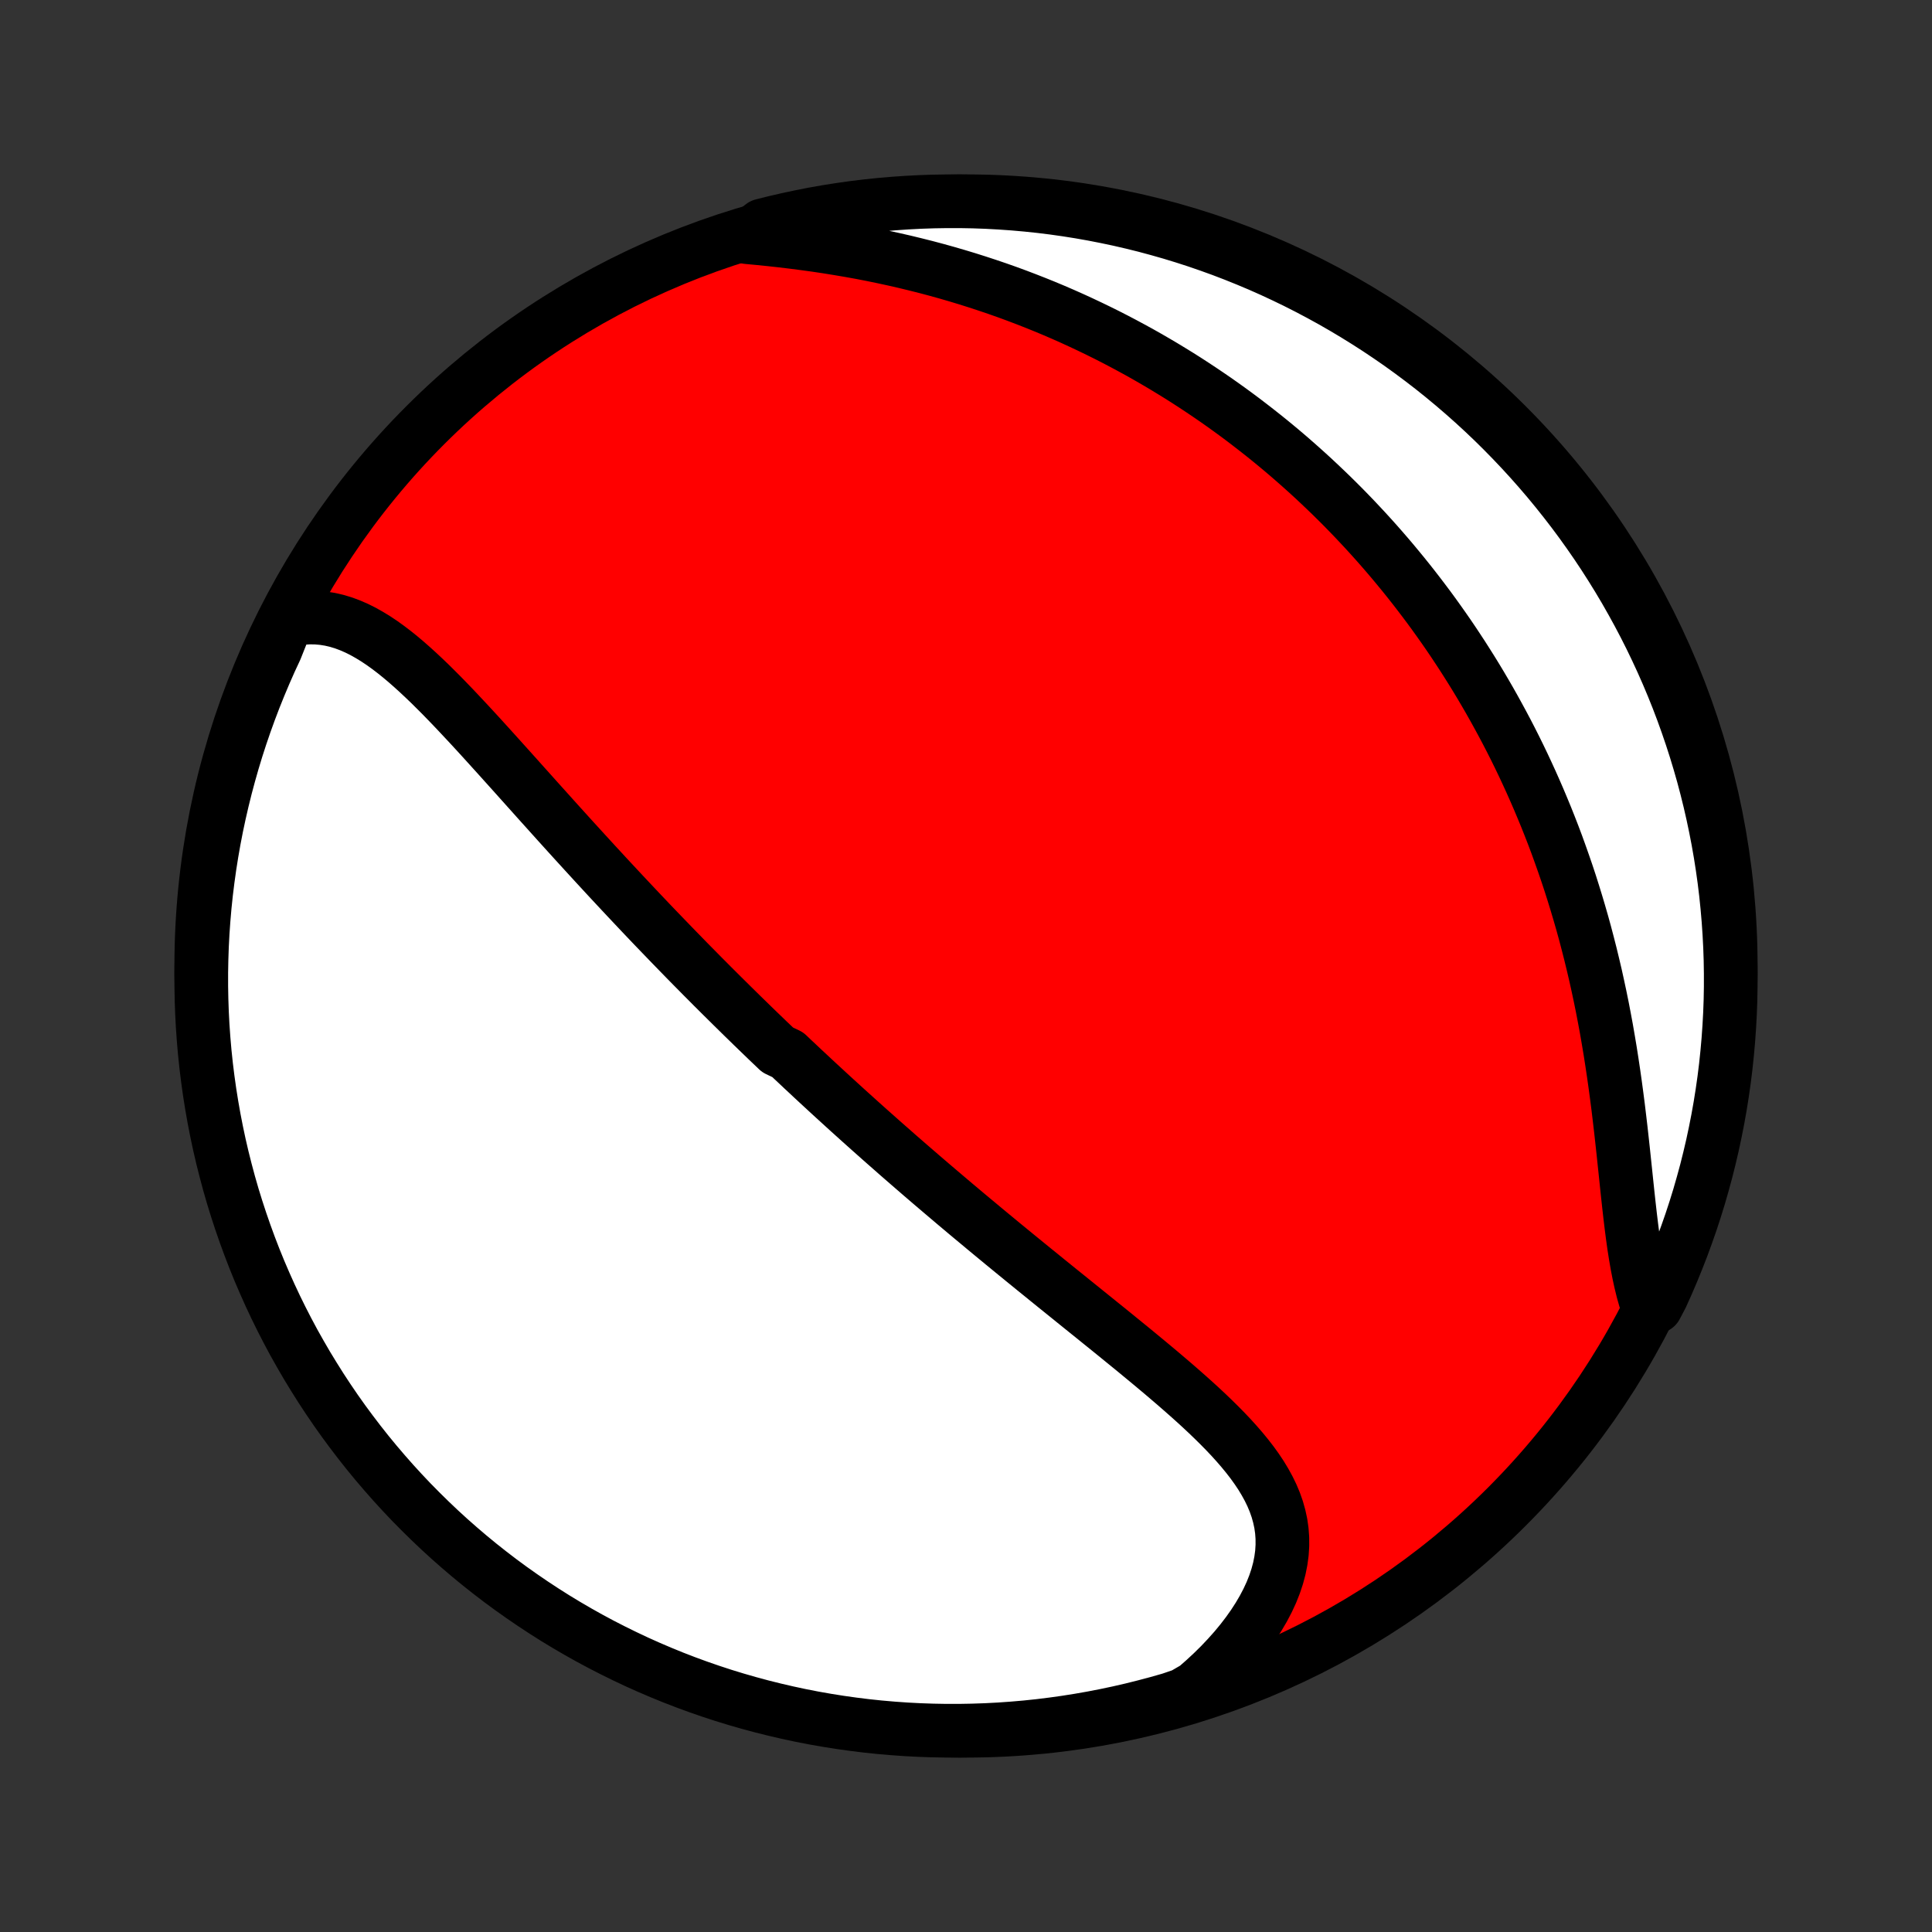 <?xml version="1.0" encoding="utf-8" standalone="no"?>
<!DOCTYPE svg PUBLIC "-//W3C//DTD SVG 1.1//EN"
  "http://www.w3.org/Graphics/SVG/1.1/DTD/svg11.dtd">
<!-- Created with matplotlib (http://matplotlib.org/) -->
<svg height="72pt" version="1.1" viewBox="0 0 72 72" width="72pt" xmlns="http://www.w3.org/2000/svg" xmlns:xlink="http://www.w3.org/1999/xlink">
 <rect x="0" y="0" width="72" height="72" fill="#333333" stroke="none"/>
 <defs>
  <style type="text/css">
*{stroke-linecap:butt;stroke-linejoin:round;}
  </style>
 </defs>
 <g id="figure_1">
  <g id="patch_1">
   <path d="
M0 72
L72 72
L72 0
L0 0
z
" style="fill:none;"/>
  </g>
  <g id="axes_1">
   <g id="PatchCollection_1">
    <defs>
     <path d="
M36 -7.5
C43.558 -7.5 50.808 -10.503 56.153 -15.848
C61.497 -21.192 64.5 -28.442 64.5 -36
C64.5 -43.558 61.497 -50.808 56.153 -56.153
C50.808 -61.497 43.558 -64.5 36 -64.5
C28.442 -64.5 21.192 -61.497 15.848 -56.153
C10.503 -50.808 7.5 -43.558 7.5 -36
C7.5 -28.442 10.503 -21.192 15.848 -15.848
C21.192 -10.503 28.442 -7.5 36 -7.5
z
" id="C0_0_a811fe30f3"/>
     <path d="
M10.695 -48.87
L10.972 -48.931
L11.246 -48.969
L11.516 -48.987
L11.781 -48.984
L12.043 -48.961
L12.301 -48.92
L12.555 -48.861
L12.805 -48.785
L13.051 -48.693
L13.294 -48.587
L13.534 -48.467
L13.77 -48.334
L14.004 -48.191
L14.236 -48.036
L14.464 -47.872
L14.691 -47.699
L14.916 -47.518
L15.139 -47.33
L15.361 -47.135
L15.581 -46.935
L15.8 -46.73
L16.018 -46.521
L16.234 -46.307
L16.45 -46.091
L16.664 -45.871
L16.878 -45.649
L17.09 -45.425
L17.302 -45.199
L17.514 -44.972
L17.724 -44.744
L17.934 -44.515
L18.143 -44.285
L18.351 -44.055
L18.559 -43.825
L18.766 -43.595
L18.972 -43.366
L19.178 -43.137
L19.383 -42.908
L19.587 -42.68
L19.791 -42.453
L19.994 -42.226
L20.196 -42.001
L20.398 -41.777
L20.599 -41.553
L20.799 -41.331
L20.999 -41.11
L21.198 -40.89
L21.396 -40.672
L21.594 -40.455
L21.791 -40.239
L21.988 -40.024
L22.183 -39.811
L22.379 -39.599
L22.573 -39.388
L22.767 -39.179
L22.961 -38.971
L23.154 -38.764
L23.346 -38.559
L23.538 -38.355
L23.729 -38.152
L23.92 -37.95
L24.11 -37.75
L24.3 -37.55
L24.49 -37.352
L24.679 -37.156
L24.868 -36.96
L25.056 -36.765
L25.244 -36.572
L25.432 -36.379
L25.619 -36.187
L25.806 -35.997
L25.994 -35.807
L26.18 -35.618
L26.367 -35.431
L26.553 -35.243
L26.74 -35.057
L26.926 -34.872
L27.113 -34.687
L27.299 -34.503
L27.485 -34.32
L27.671 -34.137
L27.858 -33.955
L28.044 -33.773
L28.231 -33.592
L28.418 -33.412
L28.605 -33.231
L28.793 -33.052
L28.98 -32.873
L29.357 -32.694
L29.545 -32.515
L29.735 -32.337
L29.924 -32.158
L30.115 -31.981
L30.305 -31.803
L30.497 -31.625
L30.689 -31.448
L30.881 -31.271
L31.075 -31.093
L31.269 -30.916
L31.463 -30.739
L31.659 -30.561
L31.856 -30.384
L32.053 -30.206
L32.251 -30.029
L32.45 -29.851
L32.651 -29.673
L32.852 -29.494
L33.054 -29.316
L33.258 -29.137
L33.462 -28.957
L33.668 -28.778
L33.875 -28.598
L34.084 -28.417
L34.293 -28.236
L34.504 -28.055
L34.716 -27.873
L34.93 -27.691
L35.145 -27.508
L35.361 -27.325
L35.579 -27.14
L35.798 -26.956
L36.019 -26.77
L36.242 -26.584
L36.466 -26.398
L36.691 -26.21
L36.918 -26.022
L37.147 -25.833
L37.377 -25.643
L37.609 -25.453
L37.842 -25.262
L38.077 -25.07
L38.314 -24.877
L38.552 -24.683
L38.792 -24.489
L39.033 -24.293
L39.275 -24.097
L39.519 -23.9
L39.765 -23.702
L40.011 -23.503
L40.259 -23.303
L40.508 -23.102
L40.758 -22.901
L41.009 -22.698
L41.261 -22.495
L41.513 -22.291
L41.766 -22.085
L42.019 -21.879
L42.273 -21.672
L42.526 -21.463
L42.779 -21.254
L43.031 -21.044
L43.283 -20.833
L43.533 -20.62
L43.782 -20.407
L44.029 -20.192
L44.274 -19.976
L44.516 -19.759
L44.755 -19.541
L44.99 -19.321
L45.221 -19.099
L45.447 -18.876
L45.667 -18.652
L45.882 -18.425
L46.089 -18.196
L46.289 -17.965
L46.48 -17.732
L46.662 -17.497
L46.834 -17.258
L46.995 -17.017
L47.143 -16.772
L47.279 -16.524
L47.401 -16.273
L47.508 -16.018
L47.599 -15.759
L47.673 -15.496
L47.731 -15.229
L47.77 -14.957
L47.79 -14.682
L47.791 -14.403
L47.773 -14.119
L47.734 -13.832
L47.676 -13.542
L47.597 -13.248
L47.498 -12.952
L47.379 -12.653
L47.24 -12.353
L47.082 -12.052
L46.905 -11.75
L46.71 -11.448
L46.497 -11.147
L46.267 -10.847
L46.021 -10.549
L45.758 -10.254
L45.481 -9.961
L45.189 -9.673
L44.883 -9.389
L44.564 -9.109
L44.094 -8.836
L43.616 -8.673
L43.135 -8.536
L42.653 -8.408
L42.168 -8.287
L41.681 -8.175
L41.193 -8.072
L40.703 -7.977
L40.212 -7.891
L39.719 -7.813
L39.226 -7.744
L38.731 -7.683
L38.236 -7.631
L37.739 -7.588
L37.243 -7.553
L36.745 -7.527
L36.248 -7.51
L35.751 -7.501
L35.253 -7.501
L34.756 -7.51
L34.26 -7.527
L33.763 -7.553
L33.268 -7.588
L32.773 -7.631
L32.279 -7.683
L31.787 -7.744
L31.296 -7.813
L30.806 -7.891
L30.317 -7.977
L29.831 -8.072
L29.346 -8.176
L28.864 -8.288
L28.383 -8.408
L27.905 -8.537
L27.429 -8.674
L26.956 -8.819
L26.486 -8.973
L26.018 -9.135
L25.554 -9.305
L25.093 -9.483
L24.635 -9.67
L24.181 -9.864
L23.73 -10.066
L23.283 -10.277
L22.84 -10.495
L22.401 -10.72
L21.965 -10.954
L21.535 -11.195
L21.108 -11.444
L20.686 -11.7
L20.269 -11.964
L19.857 -12.235
L19.45 -12.513
L19.047 -12.798
L18.65 -13.09
L18.258 -13.39
L17.871 -13.696
L17.49 -14.009
L17.115 -14.329
L16.745 -14.655
L16.381 -14.988
L16.024 -15.327
L15.672 -15.673
L15.326 -16.024
L14.987 -16.382
L14.654 -16.746
L14.328 -17.116
L14.008 -17.491
L13.695 -17.872
L13.389 -18.259
L13.09 -18.651
L12.797 -19.048
L12.512 -19.45
L12.234 -19.858
L11.963 -20.27
L11.7 -20.688
L11.443 -21.109
L11.195 -21.536
L10.953 -21.966
L10.72 -22.401
L10.494 -22.841
L10.276 -23.284
L10.066 -23.731
L9.864 -24.182
L9.669 -24.636
L9.483 -25.094
L9.305 -25.555
L9.135 -26.02
L8.973 -26.487
L8.819 -26.957
L8.673 -27.43
L8.536 -27.906
L8.408 -28.384
L8.287 -28.865
L8.175 -29.347
L8.072 -29.832
L7.977 -30.319
L7.891 -30.807
L7.813 -31.297
L7.744 -31.788
L7.683 -32.281
L7.631 -32.774
L7.588 -33.269
L7.553 -33.764
L7.527 -34.261
L7.51 -34.757
L7.501 -35.255
L7.501 -35.752
L7.51 -36.249
L7.527 -36.747
L7.553 -37.244
L7.588 -37.74
L7.631 -38.237
L7.683 -38.732
L7.744 -39.227
L7.813 -39.721
L7.891 -40.213
L7.977 -40.704
L8.072 -41.194
L8.176 -41.683
L8.288 -42.169
L8.408 -42.654
L8.537 -43.136
L8.674 -43.617
L8.819 -44.095
L8.973 -44.571
L9.135 -45.044
L9.305 -45.514
L9.483 -45.981
L9.67 -46.446
L9.864 -46.907
L10.066 -47.365
L10.277 -47.819
z
" id="C0_1_f2691f35d0"/>
     <path d="
M27.848 -63.161
L28.273 -63.121
L28.698 -63.078
L29.124 -63.031
L29.55 -62.98
L29.975 -62.925
L30.399 -62.867
L30.821 -62.804
L31.242 -62.736
L31.66 -62.665
L32.076 -62.59
L32.489 -62.51
L32.9 -62.425
L33.307 -62.337
L33.71 -62.245
L34.11 -62.148
L34.507 -62.048
L34.899 -61.944
L35.287 -61.836
L35.672 -61.724
L36.052 -61.609
L36.428 -61.49
L36.8 -61.368
L37.168 -61.243
L37.531 -61.115
L37.89 -60.983
L38.245 -60.848
L38.595 -60.711
L38.941 -60.571
L39.283 -60.428
L39.621 -60.282
L39.954 -60.134
L40.283 -59.983
L40.608 -59.83
L40.929 -59.675
L41.246 -59.518
L41.559 -59.358
L41.868 -59.196
L42.173 -59.032
L42.475 -58.867
L42.772 -58.699
L43.066 -58.529
L43.356 -58.358
L43.643 -58.184
L43.926 -58.01
L44.206 -57.833
L44.482 -57.654
L44.755 -57.474
L45.025 -57.292
L45.292 -57.109
L45.555 -56.924
L45.816 -56.737
L46.073 -56.549
L46.328 -56.359
L46.579 -56.167
L46.828 -55.974
L47.074 -55.78
L47.318 -55.584
L47.559 -55.386
L47.797 -55.187
L48.033 -54.986
L48.266 -54.783
L48.497 -54.579
L48.725 -54.374
L48.952 -54.166
L49.175 -53.957
L49.397 -53.746
L49.617 -53.534
L49.834 -53.32
L50.05 -53.104
L50.263 -52.886
L50.474 -52.667
L50.683 -52.445
L50.891 -52.222
L51.096 -51.997
L51.3 -51.77
L51.502 -51.54
L51.702 -51.309
L51.9 -51.076
L52.096 -50.84
L52.291 -50.603
L52.484 -50.363
L52.675 -50.121
L52.864 -49.877
L53.052 -49.63
L53.239 -49.381
L53.423 -49.13
L53.606 -48.875
L53.787 -48.619
L53.967 -48.36
L54.145 -48.098
L54.321 -47.833
L54.496 -47.566
L54.669 -47.295
L54.841 -47.022
L55.011 -46.746
L55.179 -46.467
L55.345 -46.185
L55.51 -45.9
L55.673 -45.611
L55.834 -45.319
L55.994 -45.024
L56.152 -44.726
L56.308 -44.424
L56.462 -44.119
L56.614 -43.81
L56.764 -43.498
L56.912 -43.181
L57.058 -42.862
L57.202 -42.538
L57.344 -42.211
L57.483 -41.88
L57.621 -41.546
L57.756 -41.207
L57.889 -40.865
L58.019 -40.519
L58.146 -40.168
L58.271 -39.814
L58.394 -39.456
L58.514 -39.094
L58.63 -38.728
L58.744 -38.359
L58.855 -37.986
L58.964 -37.608
L59.069 -37.227
L59.17 -36.843
L59.269 -36.455
L59.364 -36.064
L59.457 -35.669
L59.545 -35.271
L59.631 -34.87
L59.713 -34.467
L59.791 -34.061
L59.867 -33.652
L59.938 -33.241
L60.007 -32.829
L60.072 -32.414
L60.134 -31.999
L60.193 -31.583
L60.249 -31.166
L60.303 -30.749
L60.353 -30.333
L60.402 -29.917
L60.448 -29.503
L60.493 -29.09
L60.536 -28.681
L60.579 -28.274
L60.621 -27.871
L60.663 -27.473
L60.706 -27.079
L60.75 -26.692
L60.796 -26.311
L60.844 -25.938
L60.895 -25.573
L60.951 -25.217
L61.011 -24.87
L61.076 -24.534
L61.147 -24.209
L61.224 -23.895
L61.309 -23.594
L61.712 -23.305
L61.923 -23.706
L62.126 -24.157
L62.32 -24.611
L62.507 -25.069
L62.686 -25.53
L62.856 -25.994
L63.019 -26.461
L63.173 -26.931
L63.319 -27.404
L63.456 -27.88
L63.586 -28.358
L63.706 -28.838
L63.819 -29.321
L63.922 -29.805
L64.018 -30.292
L64.105 -30.78
L64.183 -31.27
L64.253 -31.761
L64.314 -32.253
L64.366 -32.747
L64.41 -33.242
L64.445 -33.737
L64.472 -34.233
L64.49 -34.73
L64.499 -35.227
L64.499 -35.724
L64.491 -36.222
L64.474 -36.719
L64.448 -37.216
L64.414 -37.713
L64.371 -38.209
L64.32 -38.705
L64.26 -39.2
L64.191 -39.693
L64.114 -40.186
L64.028 -40.677
L63.933 -41.167
L63.83 -41.656
L63.719 -42.142
L63.599 -42.627
L63.471 -43.11
L63.334 -43.59
L63.189 -44.069
L63.036 -44.544
L62.874 -45.018
L62.705 -45.488
L62.527 -45.956
L62.341 -46.42
L62.147 -46.882
L61.945 -47.34
L61.735 -47.794
L61.518 -48.245
L61.292 -48.693
L61.059 -49.136
L60.818 -49.575
L60.57 -50.011
L60.314 -50.442
L60.051 -50.868
L59.781 -51.29
L59.503 -51.708
L59.218 -52.12
L58.926 -52.528
L58.627 -52.931
L58.321 -53.328
L58.008 -53.721
L57.689 -54.108
L57.363 -54.489
L57.031 -54.864
L56.692 -55.234
L56.346 -55.599
L55.995 -55.957
L55.638 -56.309
L55.274 -56.655
L54.905 -56.994
L54.53 -57.327
L54.149 -57.654
L53.763 -57.974
L53.371 -58.288
L52.974 -58.594
L52.572 -58.894
L52.165 -59.187
L51.753 -59.472
L51.336 -59.751
L50.914 -60.022
L50.488 -60.286
L50.057 -60.543
L49.623 -60.792
L49.184 -61.033
L48.741 -61.267
L48.294 -61.494
L47.843 -61.712
L47.389 -61.923
L46.931 -62.126
L46.47 -62.32
L46.006 -62.507
L45.539 -62.686
L45.069 -62.856
L44.596 -63.019
L44.12 -63.173
L43.642 -63.319
L43.162 -63.456
L42.679 -63.586
L42.195 -63.706
L41.708 -63.819
L41.22 -63.922
L40.73 -64.018
L40.239 -64.105
L39.747 -64.183
L39.253 -64.253
L38.758 -64.314
L38.263 -64.366
L37.767 -64.41
L37.27 -64.445
L36.773 -64.472
L36.276 -64.49
L35.778 -64.499
L35.281 -64.499
L34.784 -64.491
L34.287 -64.474
L33.791 -64.448
L33.295 -64.414
L32.8 -64.371
L32.307 -64.32
L31.814 -64.26
L31.323 -64.191
L30.833 -64.114
L30.344 -64.028
L29.858 -63.933
L29.373 -63.83
L28.89 -63.719
L28.41 -63.599
z
" id="C0_2_624c1ef0f1"/>
    </defs>
    <g clip-path="url(#p1bffca34e9)">
     <use style="fill:#ff0000;stroke:#000000;stroke-width:2.0;" x="0.0" xlink:href="#C0_0_a811fe30f3" y="72.0"/>
    </g>
    <g clip-path="url(#p1bffca34e9)">
     <use style="fill:#ffffff;stroke:#000000;stroke-width:2.0;" x="0.0" xlink:href="#C0_1_f2691f35d0" y="72.0"/>
    </g>
    <g clip-path="url(#p1bffca34e9)">
     <use style="fill:#ffffff;stroke:#000000;stroke-width:2.0;" x="0.0" xlink:href="#C0_2_624c1ef0f1" y="72.0"/>
    </g>
   </g>
  </g>
 </g>
 <defs>
  <clipPath id="p1bffca34e9">
   <rect height="72.0" width="72.0" x="0.0" y="0.0"/>
  </clipPath>
 </defs>
</svg>
